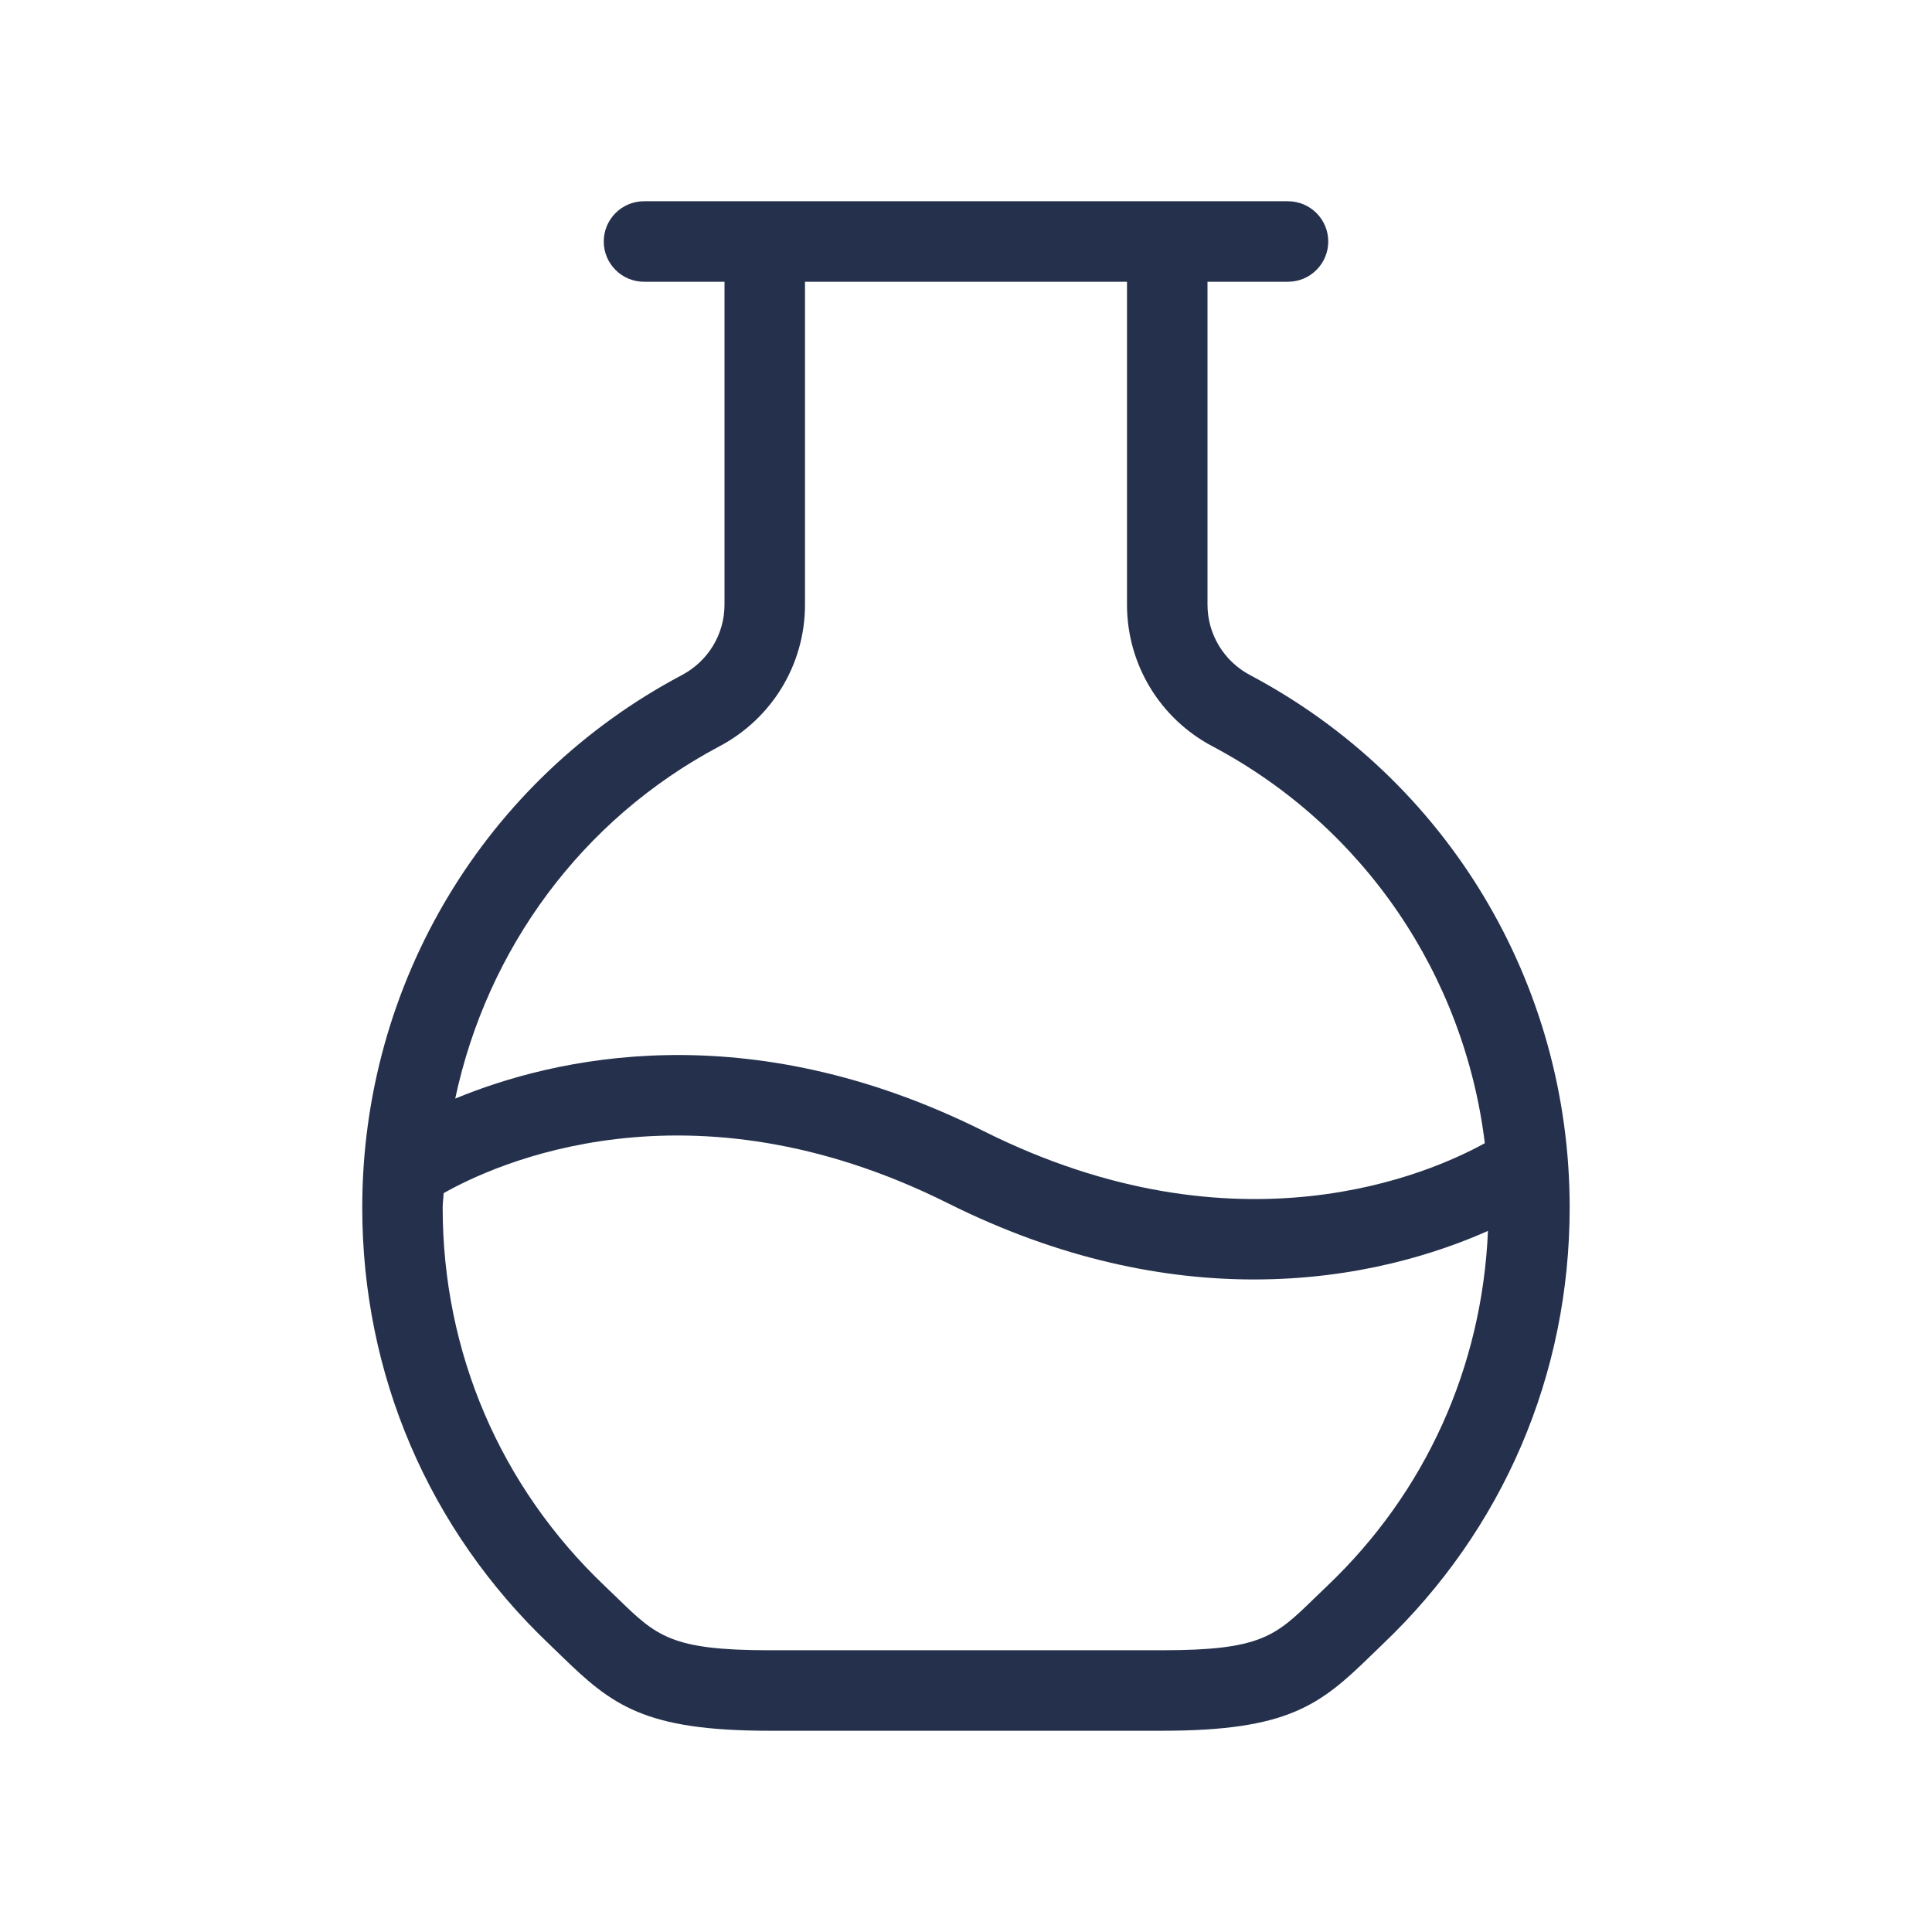 <svg width="24" height="24" viewBox="0 0 24 24" fill="none" xmlns="http://www.w3.org/2000/svg">
<path d="M15.53 8.387C15.203 8.214 15 7.878 15 7.512V3.5H16C16.276 3.5 16.5 3.276 16.5 3C16.5 2.724 16.276 2.5 16 2.5H8C7.724 2.5 7.5 2.724 7.5 3C7.5 3.276 7.724 3.5 8 3.5H9V7.512C9 7.879 8.797 8.214 8.469 8.387C6.021 9.684 4.5 12.218 4.5 15C4.5 17.074 5.325 19 6.824 20.426L6.975 20.572C7.602 21.181 8.001 21.5 9.559 21.5H14.44C15.998 21.5 16.397 21.182 17.024 20.572L17.175 20.426C18.674 19 19.499 17.073 19.499 15C19.5 12.218 17.979 9.685 15.53 8.387ZM8.937 9.271C9.593 8.924 10 8.25 10 7.512V3.5H14V7.512C14 8.25 14.407 8.925 15.062 9.271C16.945 10.269 18.189 12.113 18.445 14.201C17.771 14.574 15.384 15.633 12.223 14.053C9.265 12.574 6.868 13.145 5.655 13.647C6.049 11.792 7.224 10.179 8.937 9.271ZM16.486 19.702L16.327 19.855C15.845 20.324 15.664 20.5 14.44 20.5H9.559C8.335 20.5 8.155 20.324 7.672 19.855L7.513 19.702C6.214 18.467 5.499 16.797 5.499 15C5.499 14.94 5.509 14.882 5.511 14.822C6.127 14.472 8.551 13.335 11.775 14.947C13.194 15.656 14.485 15.894 15.578 15.894C16.859 15.894 17.859 15.568 18.484 15.291C18.412 16.976 17.714 18.534 16.486 19.702Z" fill="#25314C"/>
</svg>
